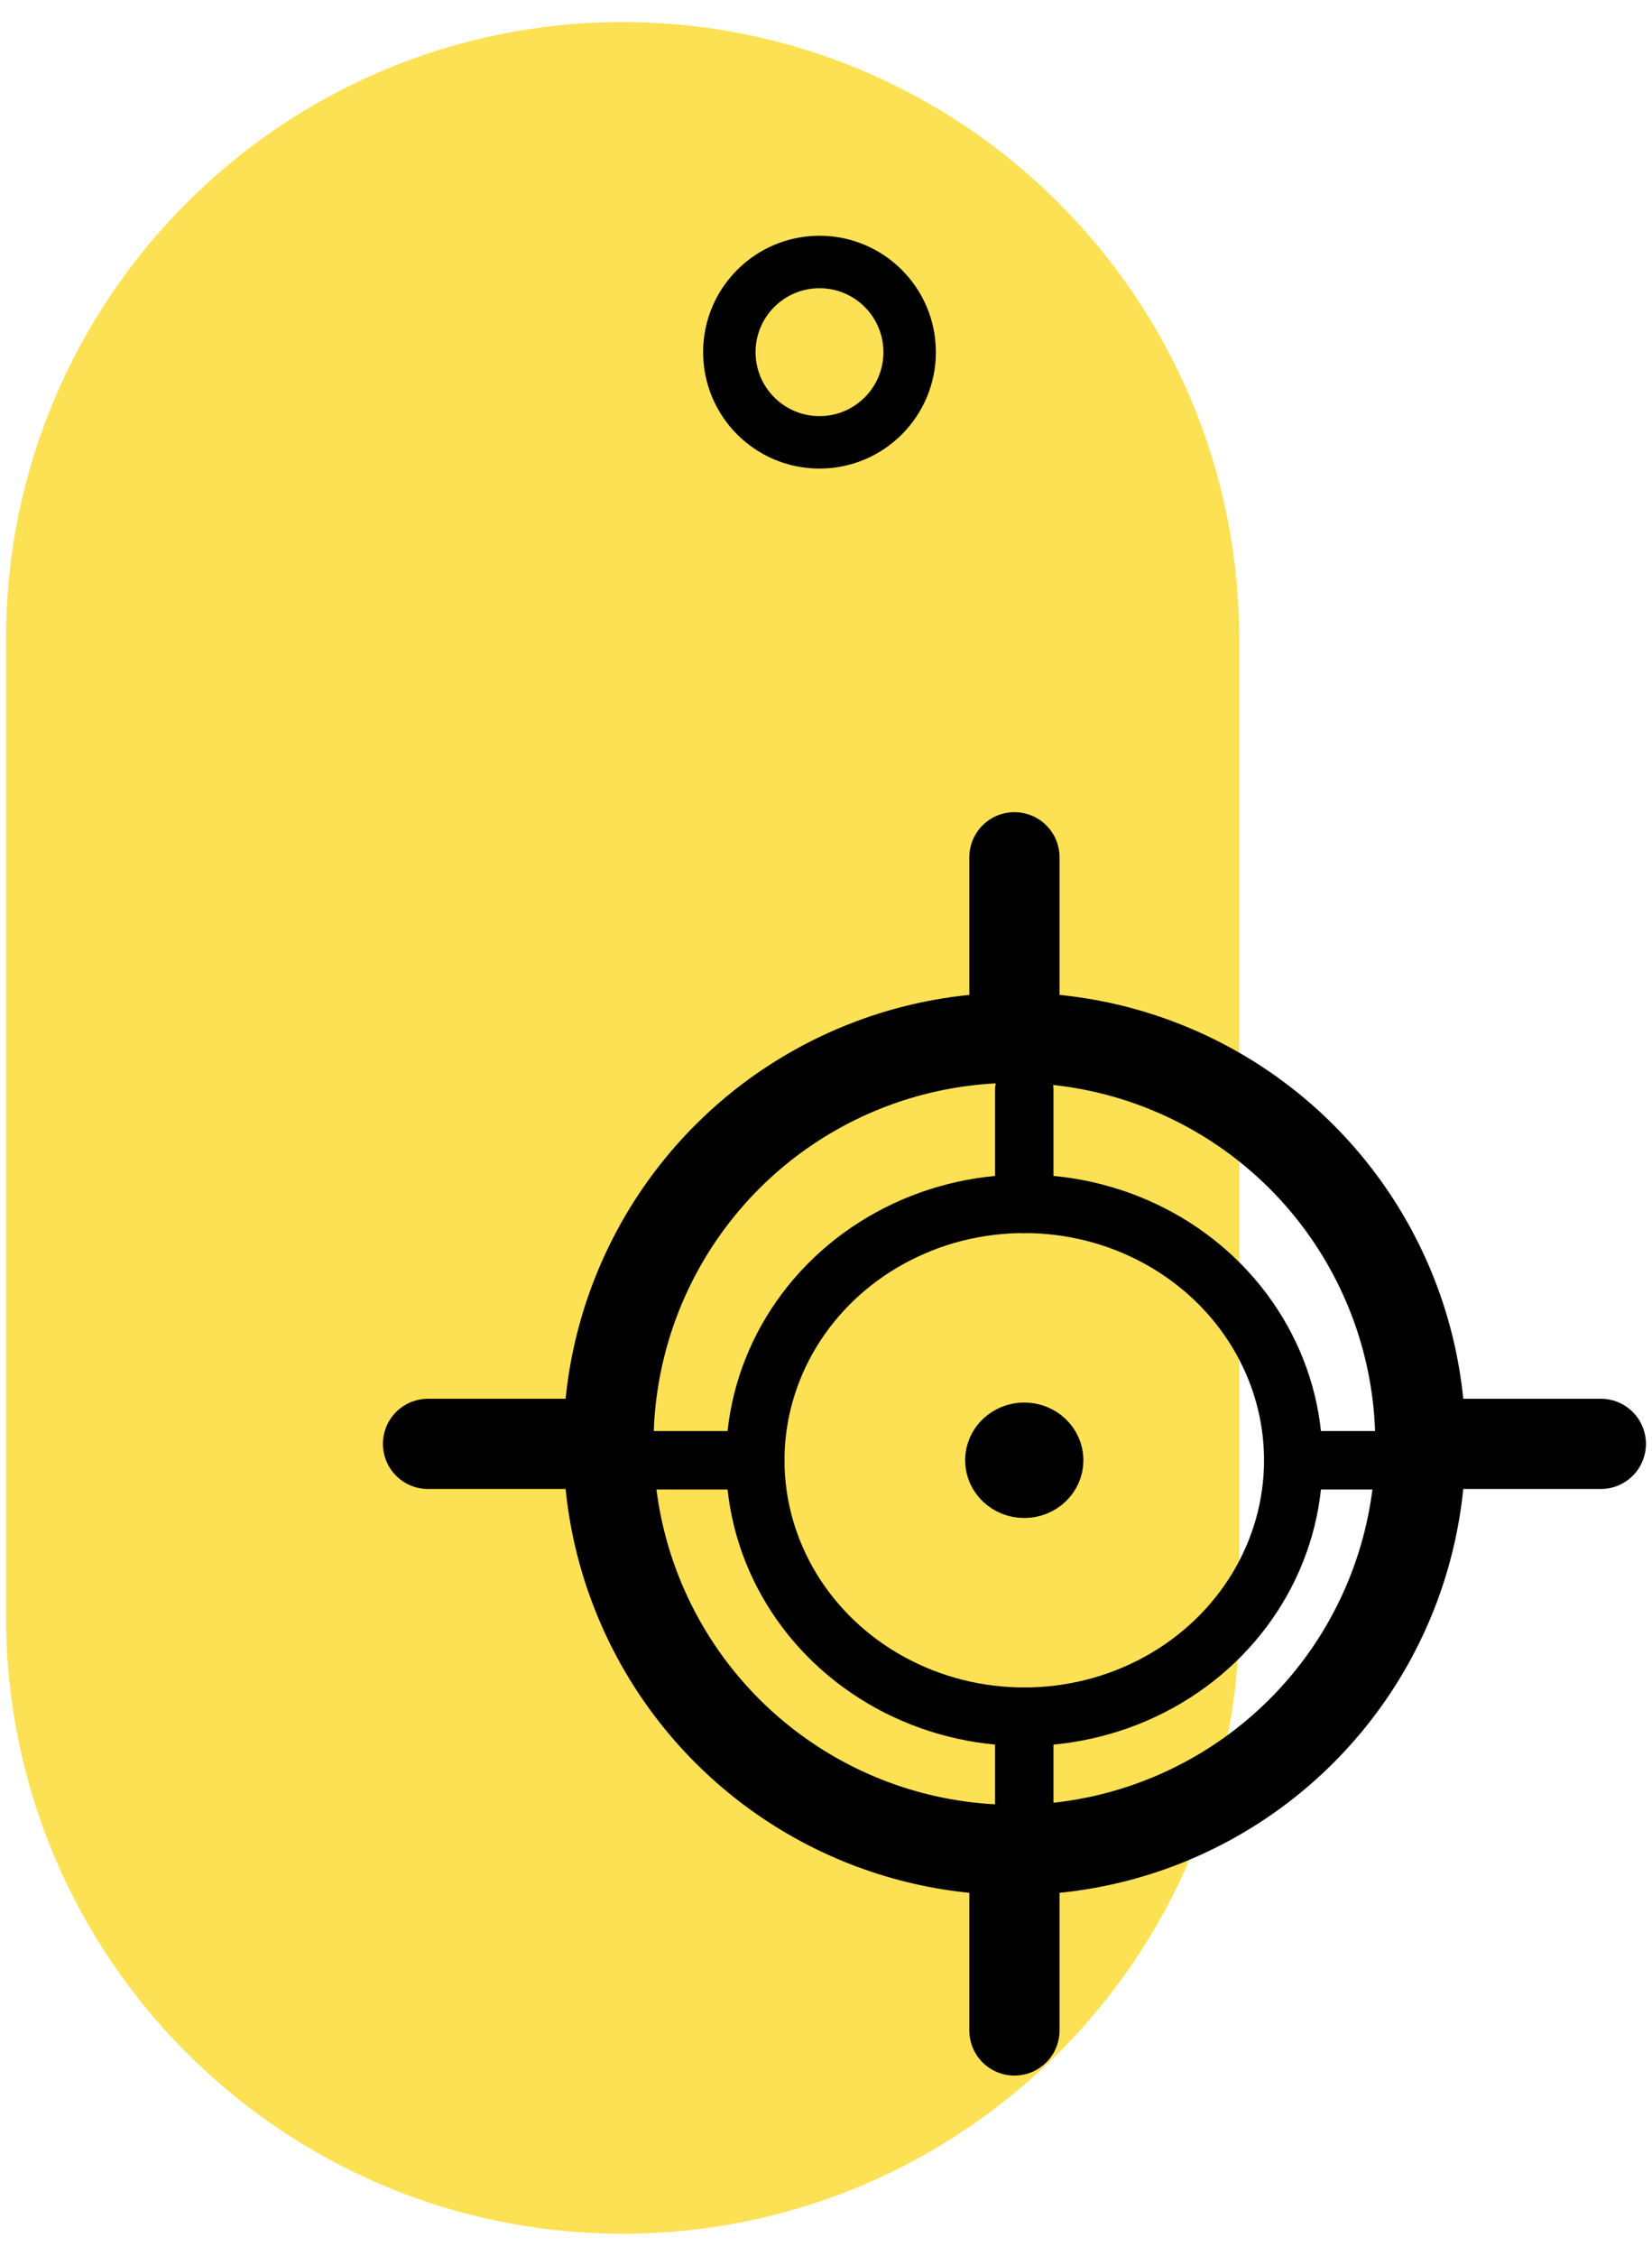 <?xml version="1.0" encoding="UTF-8" standalone="no"?><!DOCTYPE svg PUBLIC "-//W3C//DTD SVG 1.1//EN" "http://www.w3.org/Graphics/SVG/1.1/DTD/svg11.dtd"><svg width="100%" height="100%" viewBox="0 0 63 86" version="1.1" xmlns="http://www.w3.org/2000/svg" xmlns:xlink="http://www.w3.org/1999/xlink" xml:space="preserve" xmlns:serif="http://www.serif.com/" style="fill-rule:evenodd;clip-rule:evenodd;stroke-linejoin:round;stroke-miterlimit:1.5;"><path d="M23.744,0.842c12.978,0 23.514,10.536 23.514,23.514l0,37.288c0,12.978 -10.536,23.514 -23.514,23.514c-12.977,0 -23.513,-10.536 -23.513,-23.514l0,-37.288c0,-12.978 10.536,-23.514 23.513,-23.514Z" style="fill:#fde154;"/><circle cx="31.252" cy="13.426" r="3.438" style="fill:none;stroke:#000;stroke-width:2px;"/><g><clipPath id="_clip1"><rect id="travel-map-location-target-1" x="23.103" y="40.463" width="31.917" height="30.417"/></clipPath><g clip-path="url(#_clip1)"><ellipse cx="39.061" cy="55.671" rx="10.259" ry="9.777" style="fill:none;stroke:#000;stroke-width:2.23px;stroke-linecap:round;stroke-miterlimit:4;"/><ellipse cx="39.061" cy="55.671" rx="1.14" ry="1.086" style="fill:none;stroke:#000;stroke-width:2.23px;stroke-linecap:round;stroke-miterlimit:4;"/><path d="M39.061,45.894l0,-4.345" style="fill:none;fill-rule:nonzero;stroke:#000;stroke-width:2.23px;stroke-linecap:round;stroke-miterlimit:4;"/><path d="M39.061,69.793l0,-4.345" style="fill:none;fill-rule:nonzero;stroke:#000;stroke-width:2.23px;stroke-linecap:round;stroke-miterlimit:4;"/><path d="M49.32,55.671l4.559,0" style="fill:none;fill-rule:nonzero;stroke:#000;stroke-width:2.23px;stroke-linecap:round;stroke-miterlimit:4;"/><path d="M24.242,55.671l4.56,0" style="fill:none;fill-rule:nonzero;stroke:#000;stroke-width:2.23px;stroke-linecap:round;stroke-miterlimit:4;"/></g><circle cx="38.686" cy="55.046" r="15.482" style="fill:none;stroke:#000;stroke-width:3.44px;stroke-linecap:round;stroke-miterlimit:4;"/><path d="M38.686,39.564l0,-6.881" style="fill:none;fill-rule:nonzero;stroke:#000;stroke-width:3.44px;stroke-linecap:round;stroke-miterlimit:4;"/><path d="M38.686,77.409l0,-6.881" style="fill:none;fill-rule:nonzero;stroke:#000;stroke-width:3.44px;stroke-linecap:round;stroke-miterlimit:4;"/><path d="M54.168,55.046l6.881,0" style="fill:none;fill-rule:nonzero;stroke:#000;stroke-width:3.44px;stroke-linecap:round;stroke-miterlimit:4;"/><path d="M16.323,55.046l6.881,0" style="fill:none;fill-rule:nonzero;stroke:#000;stroke-width:3.44px;stroke-linecap:round;stroke-miterlimit:4;"/></g></svg>